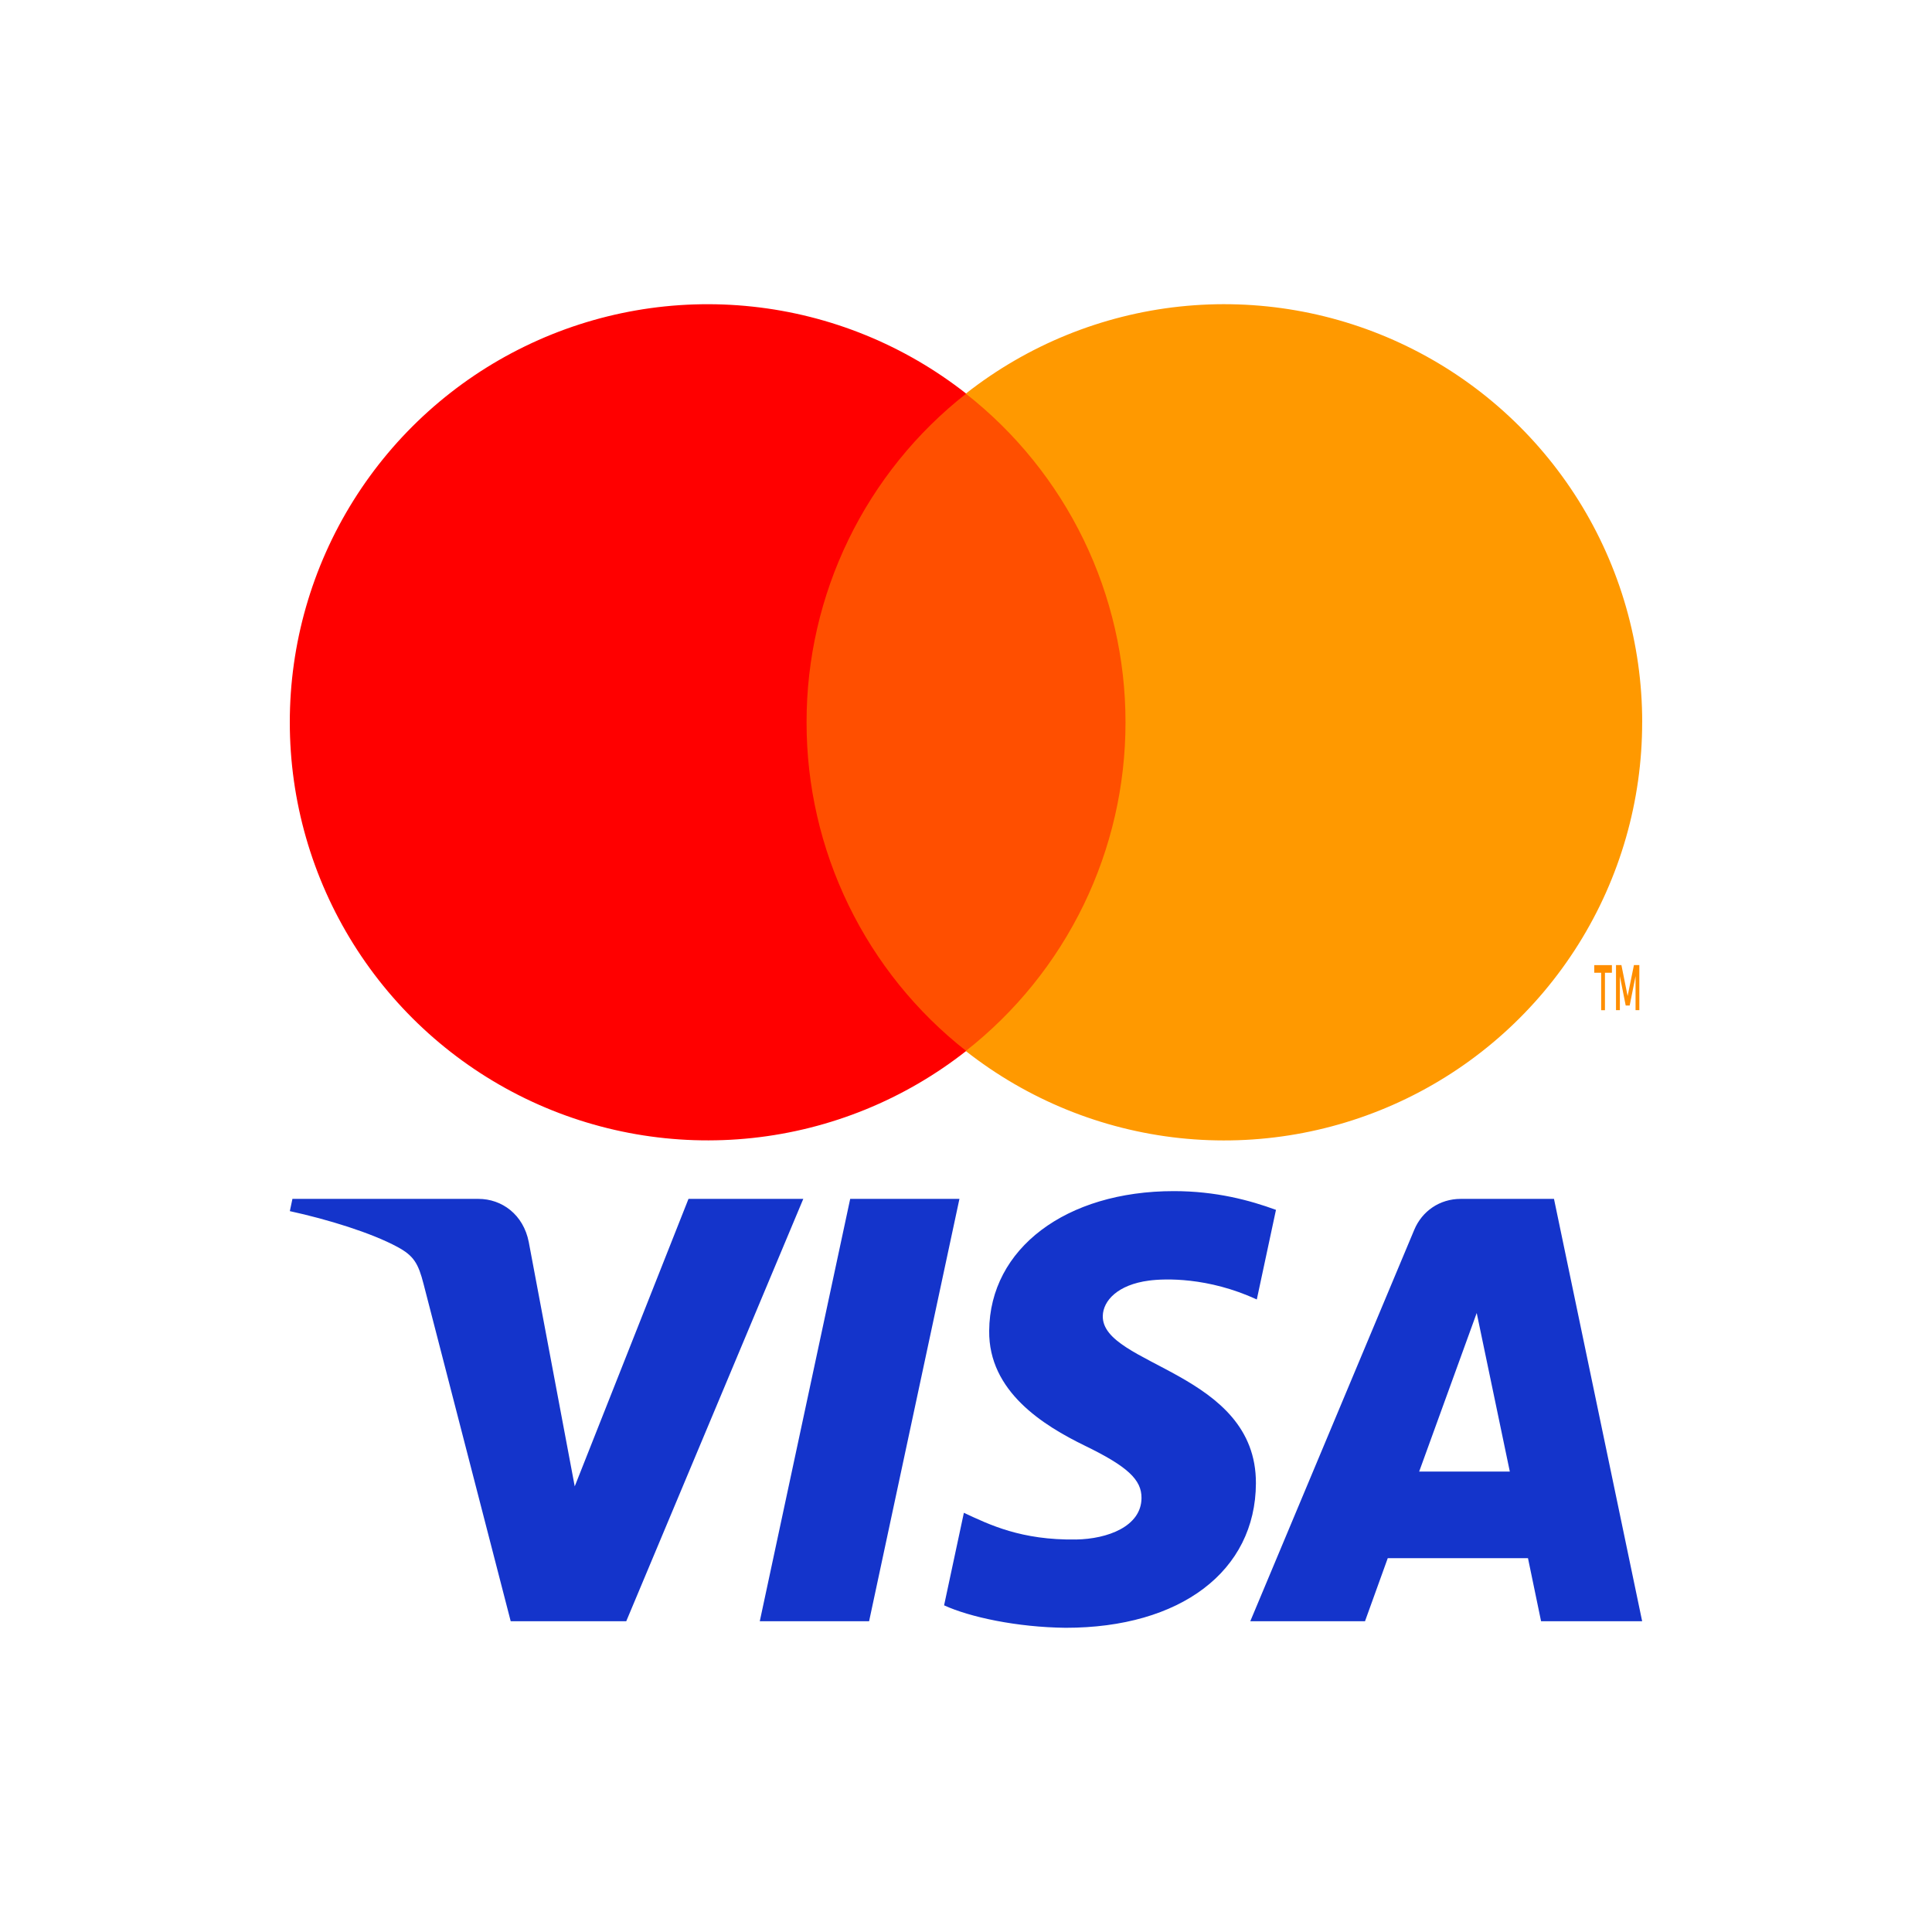 <svg width="50" height="50" viewBox="0 0 50 50" fill="none" xmlns="http://www.w3.org/2000/svg">
<path fill-rule="evenodd" clip-rule="evenodd" d="M41.536 26.143V25.175H41.716V24.977H41.259V25.175H41.438V26.144H41.536V26.143ZM42.426 26.143V24.976H42.286L42.123 25.778L41.962 24.976H41.822V26.143H41.922V25.263L42.073 26.022H42.176L42.328 25.261V26.143H42.426V26.143Z" fill="#FF8E00"/>
<path fill-rule="evenodd" clip-rule="evenodd" d="M20.268 27.2H29.732V10.188H20.268V27.2Z" fill="#FF4F00"/>
<path fill-rule="evenodd" clip-rule="evenodd" d="M20.874 18.693C20.872 17.055 21.243 15.438 21.959 13.964C22.675 12.49 23.716 11.199 25.005 10.187C23.409 8.932 21.492 8.151 19.473 7.935C17.454 7.718 15.415 8.073 13.589 8.961C11.763 9.848 10.224 11.232 9.147 12.953C8.07 14.674 7.499 16.664 7.5 18.694C7.5 20.724 8.071 22.713 9.148 24.434C10.225 26.155 11.764 27.538 13.59 28.426C15.416 29.313 17.455 29.668 19.474 29.451C21.492 29.235 23.409 28.454 25.005 27.199C23.716 26.188 22.674 24.896 21.959 23.422C21.243 21.948 20.872 20.331 20.874 18.693" fill="#FF0000"/>
<path fill-rule="evenodd" clip-rule="evenodd" d="M42.499 18.693C42.5 20.723 41.929 22.713 40.852 24.434C39.775 26.155 38.236 27.539 36.41 28.426C34.584 29.314 32.545 29.669 30.526 29.453C28.507 29.236 26.59 28.455 24.994 27.2C26.283 26.189 27.326 24.897 28.042 23.423C28.758 21.949 29.129 20.332 29.128 18.693C29.129 17.055 28.758 15.437 28.042 13.963C27.326 12.49 26.284 11.198 24.995 10.187C26.591 8.932 28.508 8.151 30.527 7.934C32.546 7.718 34.585 8.073 36.411 8.961C38.237 9.848 39.776 11.232 40.853 12.953C41.93 14.674 42.501 16.664 42.5 18.694" fill="#FF9900"/>
<path d="M20.789 31.027L16.207 41.958H13.217L10.963 33.234C10.826 32.696 10.707 32.499 10.29 32.273C9.61 31.905 8.487 31.559 7.501 31.344L7.568 31.027H12.381C12.993 31.027 13.545 31.435 13.684 32.142L14.874 38.467L17.818 31.027H20.789ZM32.503 38.389C32.515 35.503 28.512 35.345 28.54 34.056C28.549 33.664 28.923 33.247 29.739 33.141C30.144 33.088 31.261 33.048 32.526 33.63L33.022 31.311C32.344 31.063 31.469 30.826 30.379 30.826C27.585 30.826 25.616 32.312 25.6 34.439C25.581 36.012 27.003 36.891 28.075 37.414C29.178 37.95 29.548 38.294 29.542 38.772C29.535 39.504 28.664 39.829 27.849 39.842C26.427 39.864 25.603 39.457 24.945 39.151L24.433 41.546C25.093 41.849 26.314 42.113 27.577 42.127C30.55 42.129 32.493 40.662 32.503 38.389ZM39.883 41.958H42.499L40.217 31.027H37.803C37.26 31.027 36.803 31.342 36.6 31.829L32.357 41.958H35.326L35.915 40.325H39.544L39.883 41.958ZM36.728 38.084L38.217 33.98L39.074 38.084H36.728ZM24.83 31.027L22.492 41.958H19.663L22.003 31.027H24.83Z" fill="#1434CB"/>
</svg>
